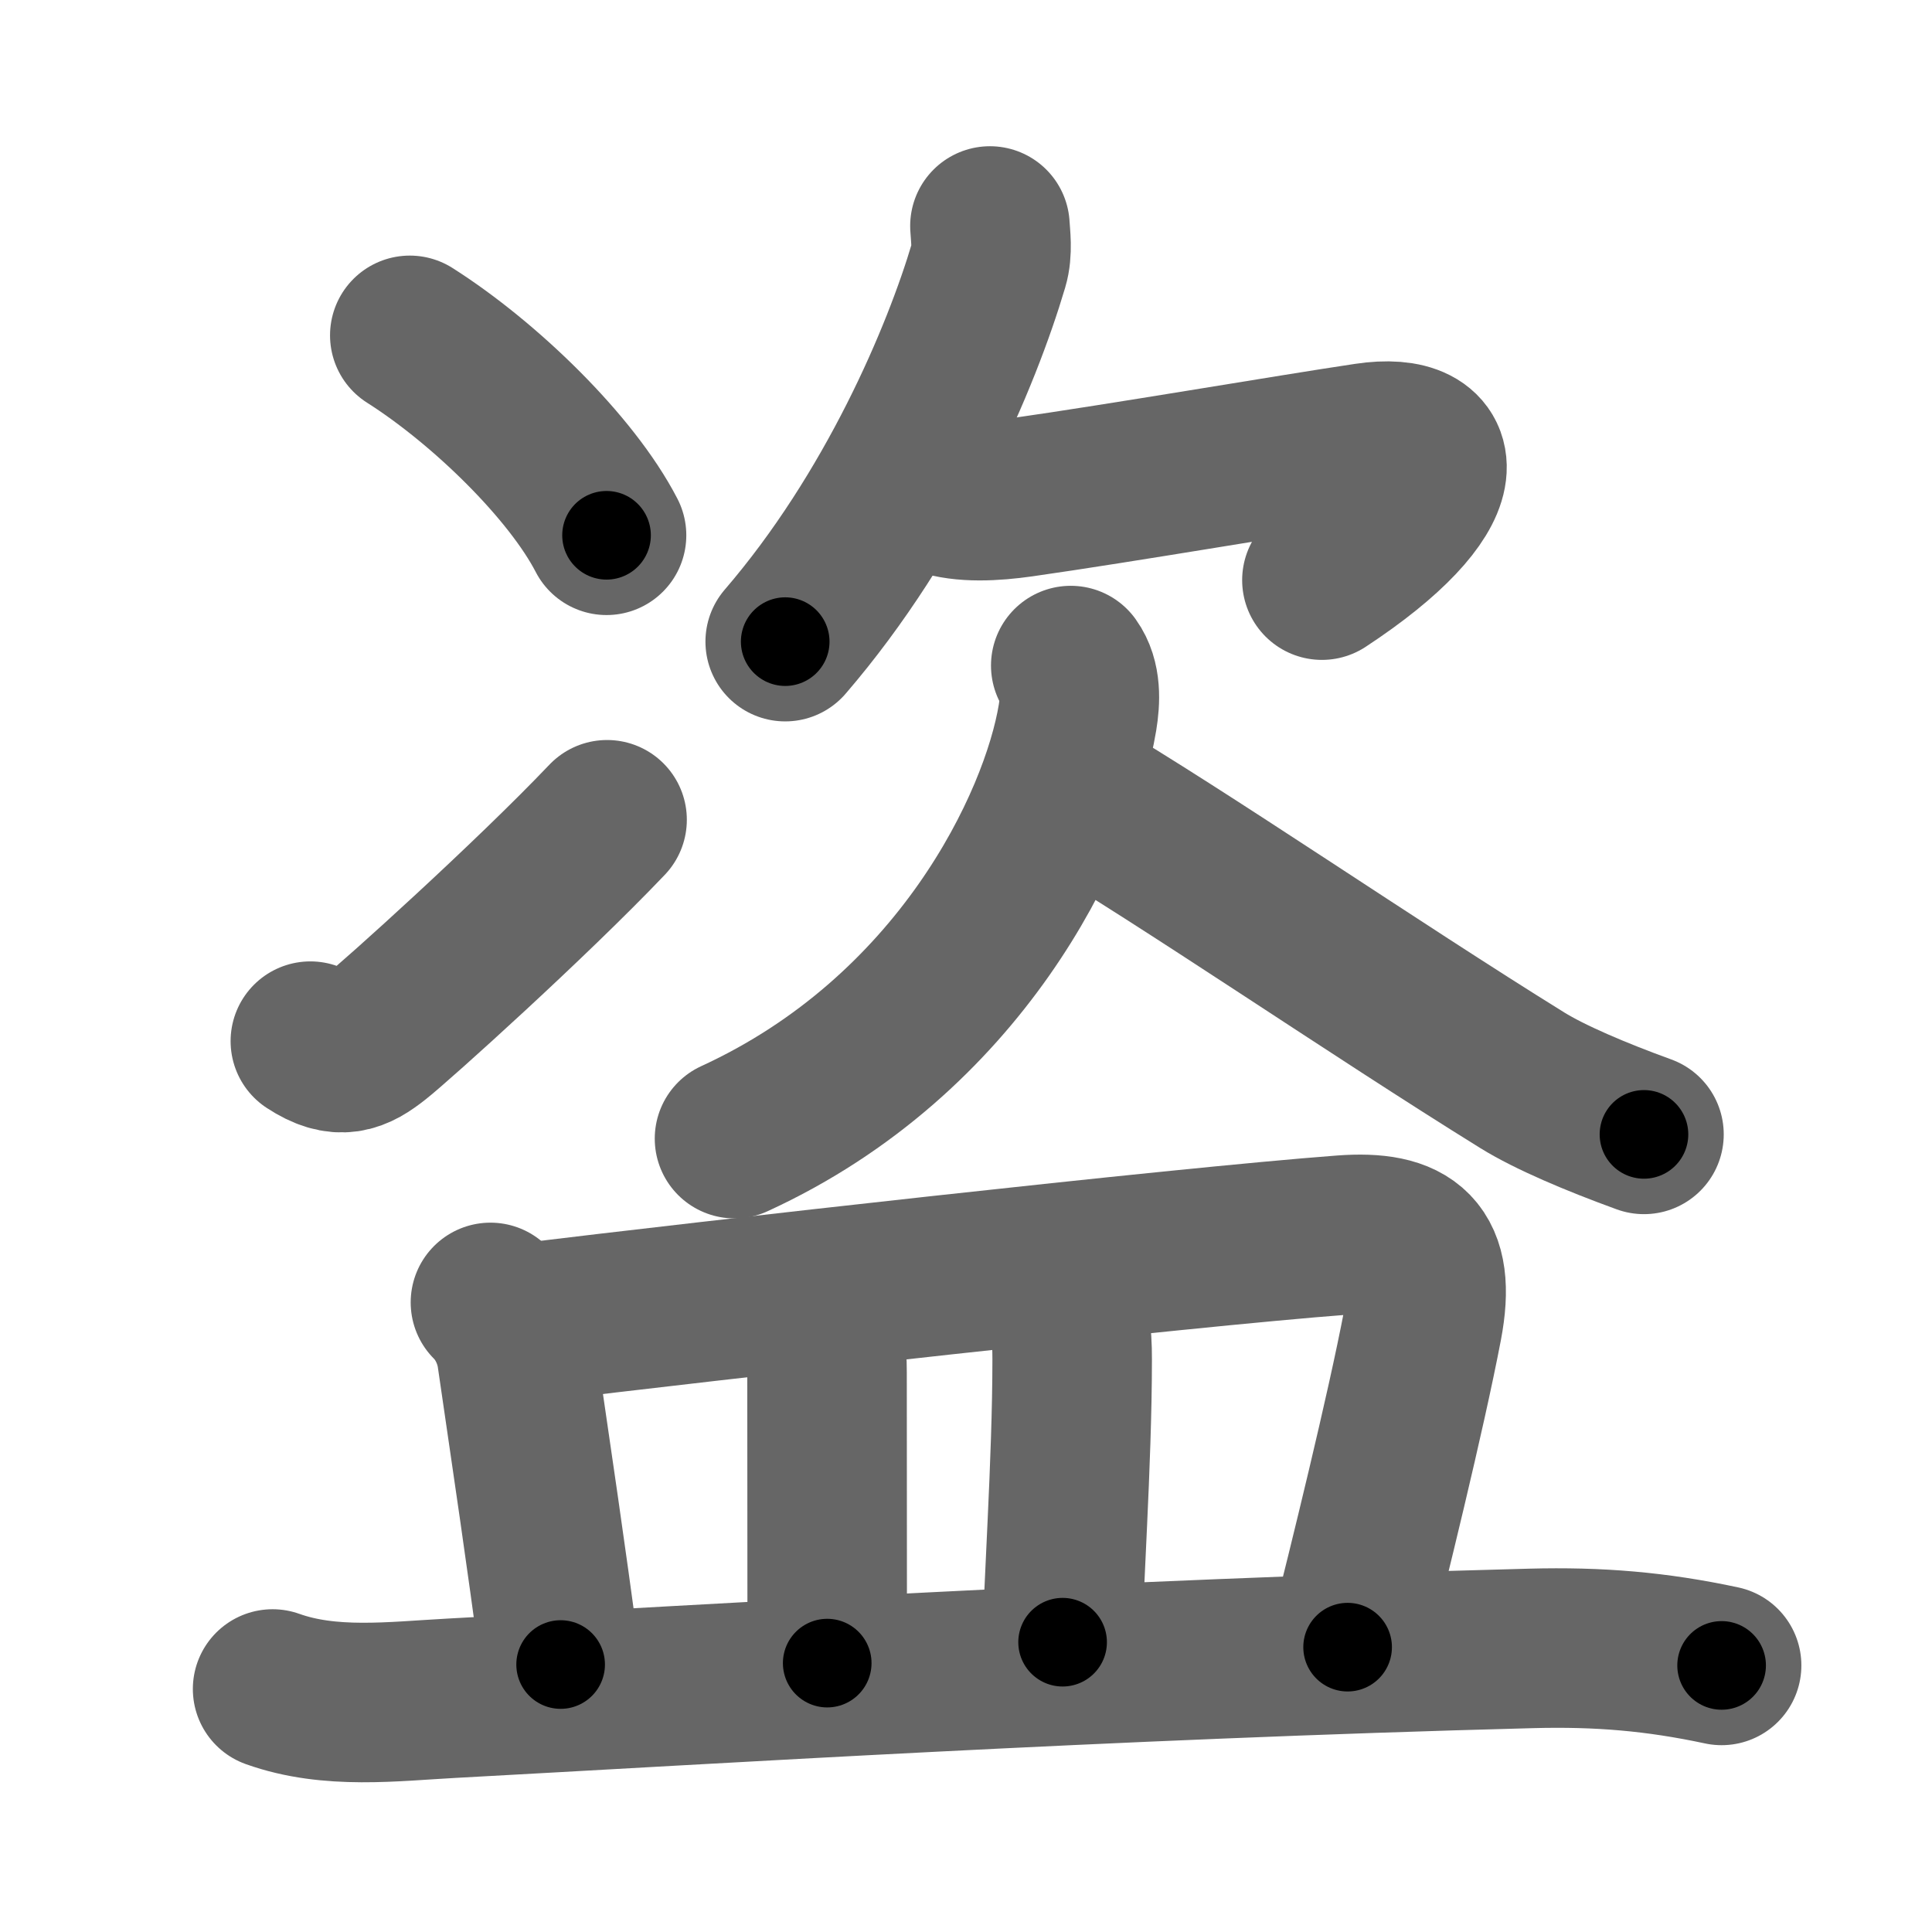 <svg xmlns="http://www.w3.org/2000/svg" width="109" height="109" viewBox="0 0 109 109" id="76d7"><g fill="none" stroke="#666" stroke-width="9" stroke-linecap="round" stroke-linejoin="round"><g><g><g><g><path d="M23.12,18.92c4.25,2.7,9.12,7.45,11.1,11.28" /></g><g><path d="M17.51,58.74c1.66,1.09,2.56,0.67,3.72-0.25c1.13-0.89,8.7-7.7,13.02-12.24" /></g></g><g><path d="M55.85,12.75c0.03,0.55,0.16,1.43-0.07,2.2C54.25,20.12,50.5,29,44.3,36.2" /><path d="M53.06,27.94c1.31,0.44,3,0.34,4.56,0.12c5.63-0.8,15.13-2.43,19.49-3.08c4.68-0.71,5.14,2.71-2.53,7.75" /><path d="M60.41,37.55c0.59,0.82,0.54,1.96,0.38,2.94c-1.01,6.1-6.63,17.91-19.35,23.75" /><path d="M60.32,44.59c6.43,3.78,17.18,11.16,25.57,16.36C87.44,61.91,90,63,92.75,64" /></g></g><g><path d="M27.67,73.48c0.92,0.92,1.35,2.11,1.48,2.97c0.99,6.82,1.56,10.55,2.48,17.46" /><path d="M29.8,74.62c10.09-1.23,36.68-4.24,45.96-4.94c3.74-0.28,5.29,0.91,4.5,5.07c-0.95,4.98-3.06,13.53-4.23,18.18" /><path d="M45.75,74.42c0.79,0.79,0.91,1.7,0.91,3c0,5.82,0.01,11.07,0.01,16.41" /><path d="M59.61,73.33c0.78,0.78,0.88,1.92,0.88,3.36c0,5.87-0.54,13.31-0.54,15.96" /><path d="M15.38,95.29c3.25,1.16,6.77,0.7,10.13,0.52c14.65-0.79,36.75-2.18,60.87-2.81c3.82-0.1,7.06,0.17,10.75,0.96" /></g></g></g><g fill="none" stroke="#000" stroke-width="5" stroke-linecap="round" stroke-linejoin="round"><path d="M23.12,18.92c4.25,2.7,9.12,7.45,11.1,11.28" stroke-dasharray="15.973" stroke-dashoffset="15.973"><animate attributeName="stroke-dashoffset" values="15.973;15.973;0" dur="0.16s" fill="freeze" begin="0s;76d7.click" /></path><path d="M17.51,58.74c1.66,1.09,2.56,0.67,3.72-0.25c1.13-0.89,8.7-7.7,13.02-12.24" stroke-dasharray="21.98" stroke-dashoffset="21.98"><animate attributeName="stroke-dashoffset" values="21.98" fill="freeze" begin="76d7.click" /><animate attributeName="stroke-dashoffset" values="21.98;21.98;0" keyTimes="0;0.421;1" dur="0.38s" fill="freeze" begin="0s;76d7.click" /></path><path d="M55.85,12.75c0.03,0.55,0.16,1.43-0.07,2.2C54.25,20.12,50.5,29,44.3,36.2" stroke-dasharray="26.531" stroke-dashoffset="26.531"><animate attributeName="stroke-dashoffset" values="26.531" fill="freeze" begin="76d7.click" /><animate attributeName="stroke-dashoffset" values="26.531;26.531;0" keyTimes="0;0.589;1" dur="0.645s" fill="freeze" begin="0s;76d7.click" /></path><path d="M53.06,27.94c1.31,0.44,3,0.34,4.56,0.12c5.63-0.8,15.13-2.43,19.49-3.08c4.68-0.71,5.14,2.71-2.53,7.75" stroke-dasharray="37.448" stroke-dashoffset="37.448"><animate attributeName="stroke-dashoffset" values="37.448" fill="freeze" begin="76d7.click" /><animate attributeName="stroke-dashoffset" values="37.448;37.448;0" keyTimes="0;0.633;1" dur="1.019s" fill="freeze" begin="0s;76d7.click" /></path><path d="M60.41,37.55c0.59,0.82,0.54,1.96,0.38,2.94c-1.01,6.1-6.63,17.91-19.35,23.75" stroke-dasharray="34.791" stroke-dashoffset="34.791"><animate attributeName="stroke-dashoffset" values="34.791" fill="freeze" begin="76d7.click" /><animate attributeName="stroke-dashoffset" values="34.791;34.791;0" keyTimes="0;0.745;1" dur="1.367s" fill="freeze" begin="0s;76d7.click" /></path><path d="M60.32,44.59c6.43,3.78,17.18,11.16,25.57,16.36C87.44,61.91,90,63,92.75,64" stroke-dasharray="37.877" stroke-dashoffset="37.877"><animate attributeName="stroke-dashoffset" values="37.877" fill="freeze" begin="76d7.click" /><animate attributeName="stroke-dashoffset" values="37.877;37.877;0" keyTimes="0;0.783;1" dur="1.746s" fill="freeze" begin="0s;76d7.click" /></path><path d="M27.67,73.48c0.92,0.92,1.35,2.11,1.48,2.97c0.99,6.82,1.56,10.55,2.48,17.46" stroke-dasharray="21.009" stroke-dashoffset="21.009"><animate attributeName="stroke-dashoffset" values="21.009" fill="freeze" begin="76d7.click" /><animate attributeName="stroke-dashoffset" values="21.009;21.009;0" keyTimes="0;0.893;1" dur="1.956s" fill="freeze" begin="0s;76d7.click" /></path><path d="M29.8,74.62c10.09-1.23,36.68-4.24,45.96-4.94c3.74-0.28,5.29,0.91,4.5,5.07c-0.95,4.98-3.06,13.53-4.23,18.18" stroke-dasharray="73.459" stroke-dashoffset="73.459"><animate attributeName="stroke-dashoffset" values="73.459" fill="freeze" begin="76d7.click" /><animate attributeName="stroke-dashoffset" values="73.459;73.459;0" keyTimes="0;0.78;1" dur="2.508s" fill="freeze" begin="0s;76d7.click" /></path><path d="M45.75,74.42c0.79,0.79,0.91,1.7,0.91,3c0,5.82,0.01,11.07,0.01,16.41" stroke-dasharray="19.642" stroke-dashoffset="19.642"><animate attributeName="stroke-dashoffset" values="19.642" fill="freeze" begin="76d7.click" /><animate attributeName="stroke-dashoffset" values="19.642;19.642;0" keyTimes="0;0.928;1" dur="2.704s" fill="freeze" begin="0s;76d7.click" /></path><path d="M59.61,73.33c0.78,0.78,0.88,1.92,0.88,3.36c0,5.87-0.54,13.31-0.54,15.96" stroke-dasharray="19.54" stroke-dashoffset="19.54"><animate attributeName="stroke-dashoffset" values="19.54" fill="freeze" begin="76d7.click" /><animate attributeName="stroke-dashoffset" values="19.54;19.54;0" keyTimes="0;0.933;1" dur="2.899s" fill="freeze" begin="0s;76d7.click" /></path><path d="M15.38,95.29c3.25,1.16,6.77,0.7,10.13,0.52c14.65-0.79,36.75-2.18,60.87-2.81c3.82-0.1,7.06,0.17,10.75,0.96" stroke-dasharray="81.978" stroke-dashoffset="81.978"><animate attributeName="stroke-dashoffset" values="81.978" fill="freeze" begin="76d7.click" /><animate attributeName="stroke-dashoffset" values="81.978;81.978;0" keyTimes="0;0.825;1" dur="3.515s" fill="freeze" begin="0s;76d7.click" /></path></g></svg>